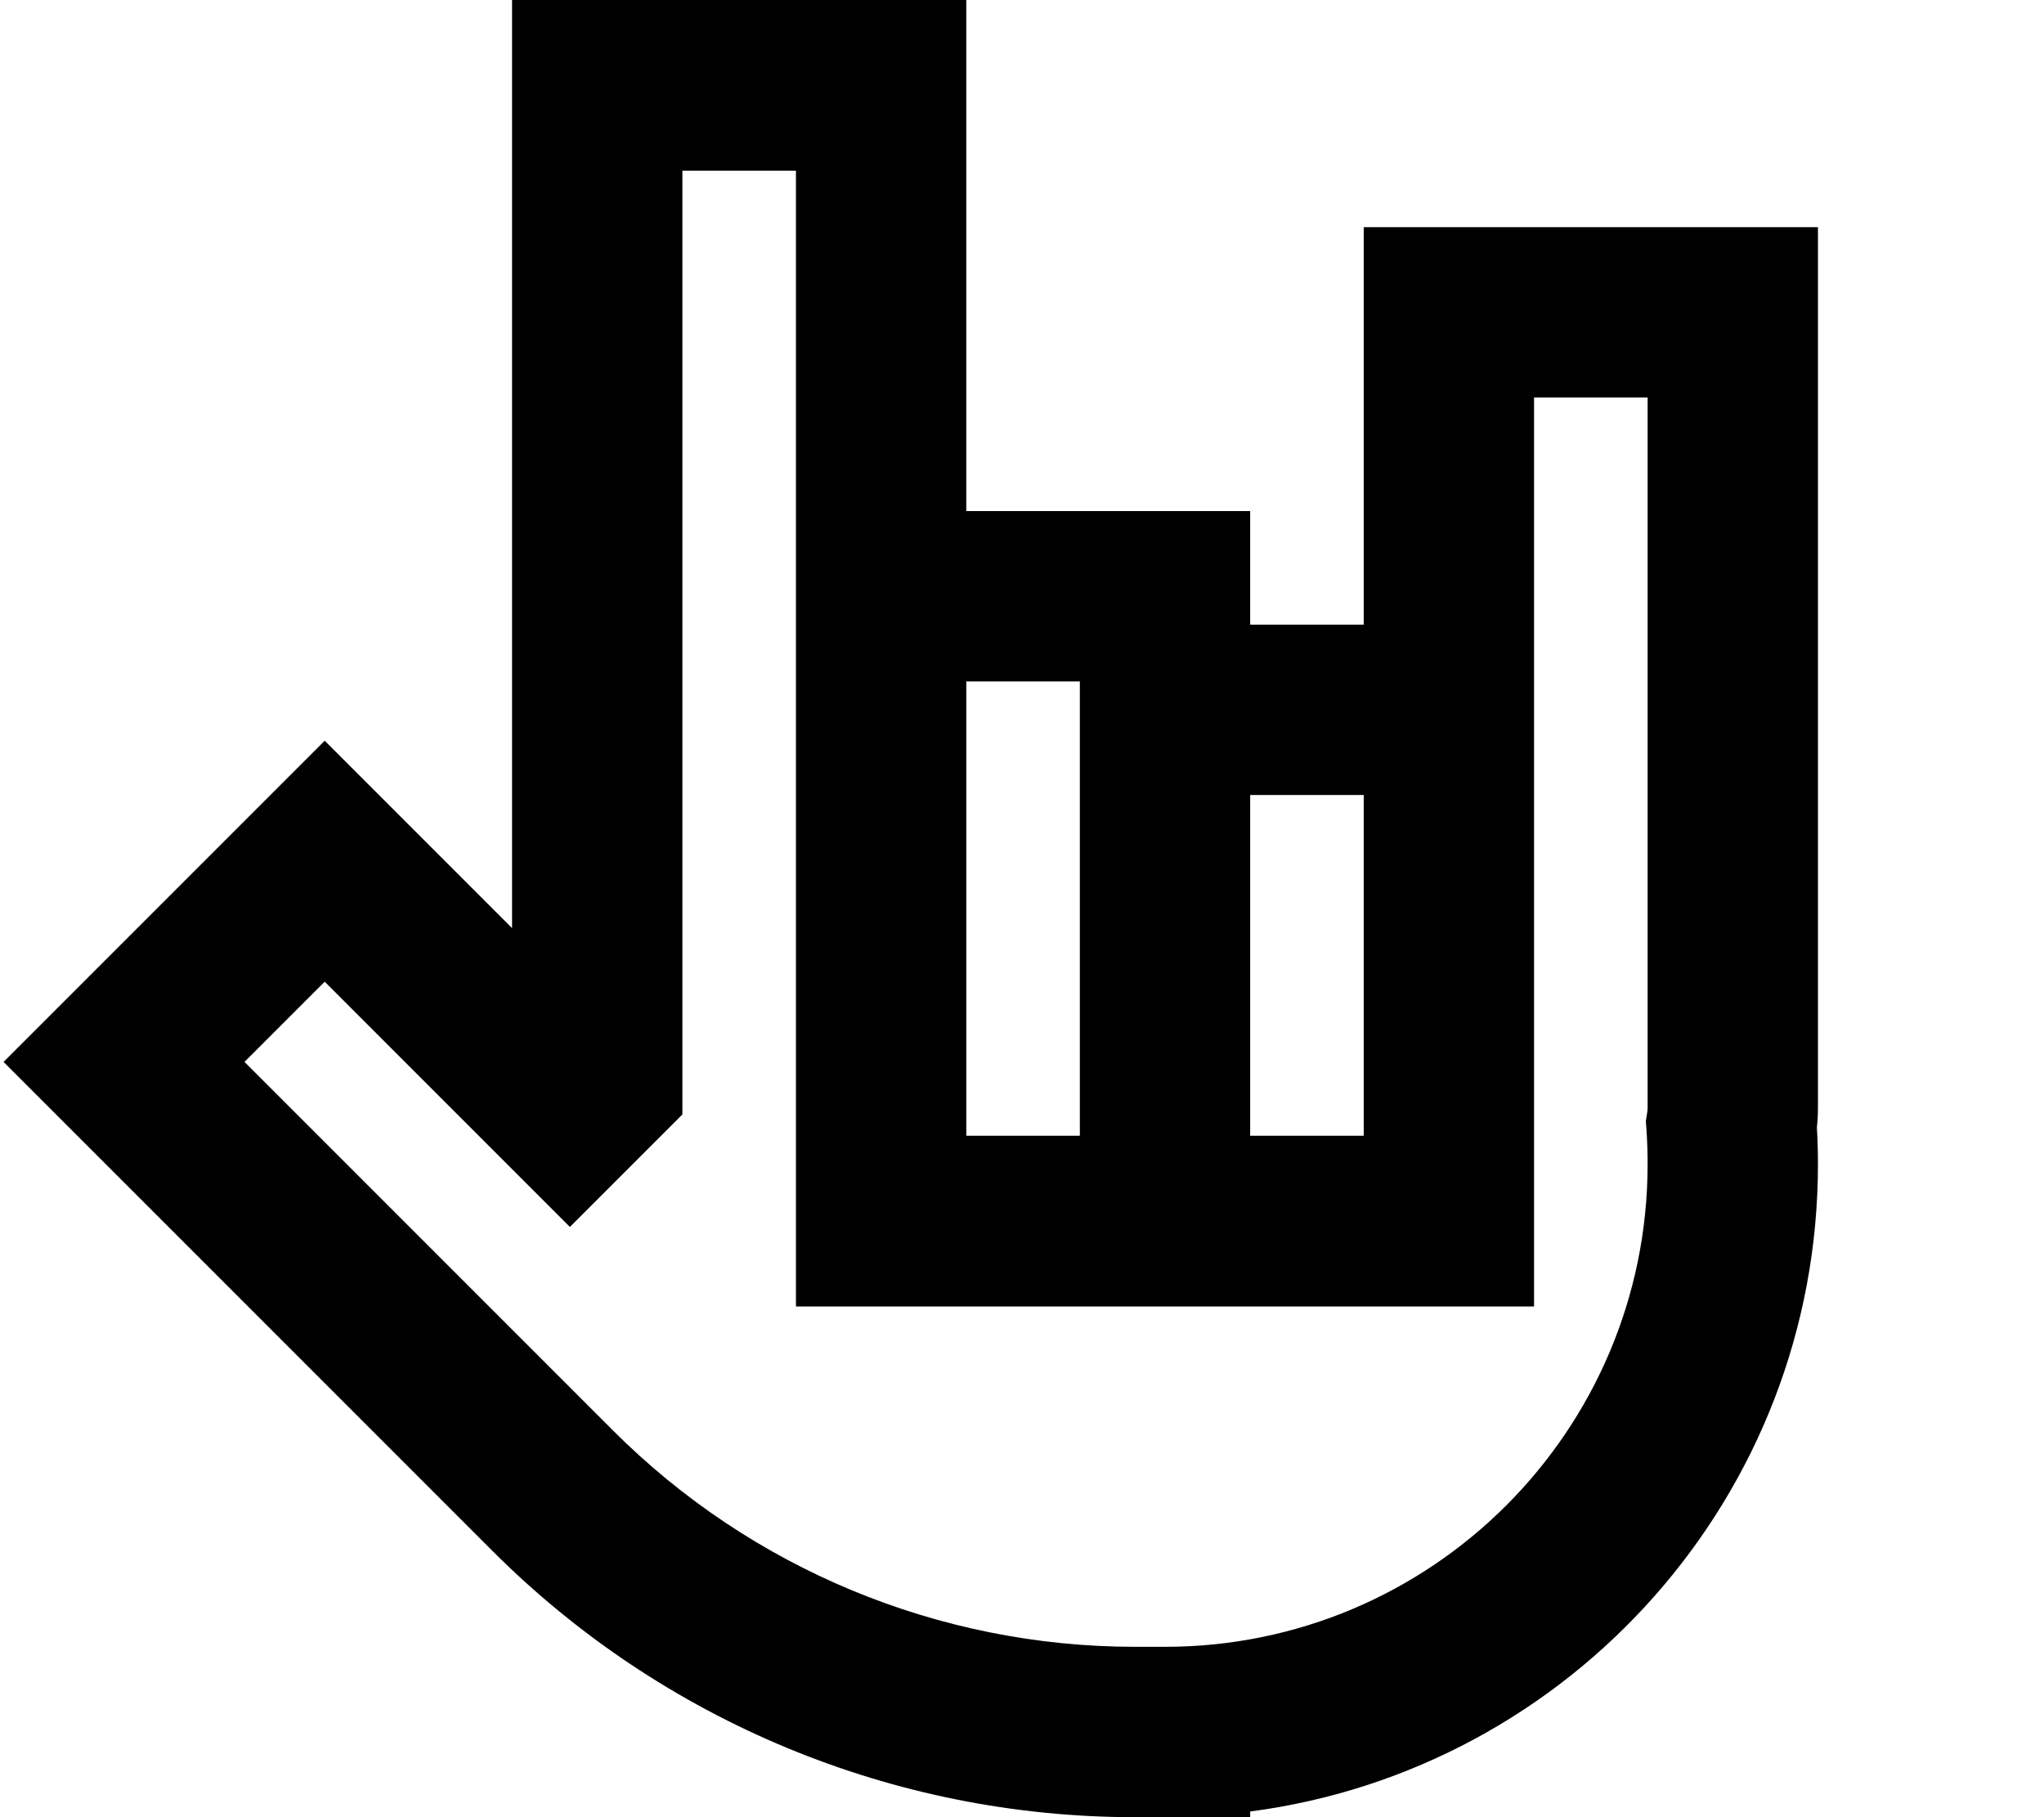 <svg xmlns="http://www.w3.org/2000/svg" viewBox="0 0 576 512"><!--! Font Awesome Pro 7.1.0 by @fontawesome - https://fontawesome.com License - https://fontawesome.com/license (Commercial License) Copyright 2025 Fonticons, Inc. --><path fill="currentColor" d="M168.3 0l-24 0 0 261.5c-1.6-1.6-13.5-13.5-35.8-35.8l-17-17c-4.7 4.7-29.2 29.2-73.5 73.5l-17 17c11 11 73.9 73.9 137.8 137.8 48 48 113.1 75 181 75l32.5 0 0-1.6c90.3-11.8 160-89 160-182.4 0-3.5-.1-6.9-.3-10.3 .2-1.9 .3-3.8 .3-5.7l0-248-128 0 0 112-32 0 0-32-80 0 0-144-104 0zm264 344l0-232 32 0 0 200c0 .4 0 .9-.1 1.3l-.4 2.6 .2 2.7c.2 3.1 .3 6.3 .3 9.4 0 75.1-60.9 136-136 136l-8.8 0c-55-.1-107.8-22-146.7-60.9l-92.6-92.6-11.3-11.3 22.6-22.6c2.6 2.6 20 20 52.1 52.1l17 17c28.7-28.7 25.3-25.3 31.7-31.7l0-265.9 32 0 0 96 0 0 0 224 208 0 0-24zm-48-120l0 96-32 0 0-96 32 0zm-112 96l0-104 0 0 0-24 32 0 0 128-32 0z"/></svg>